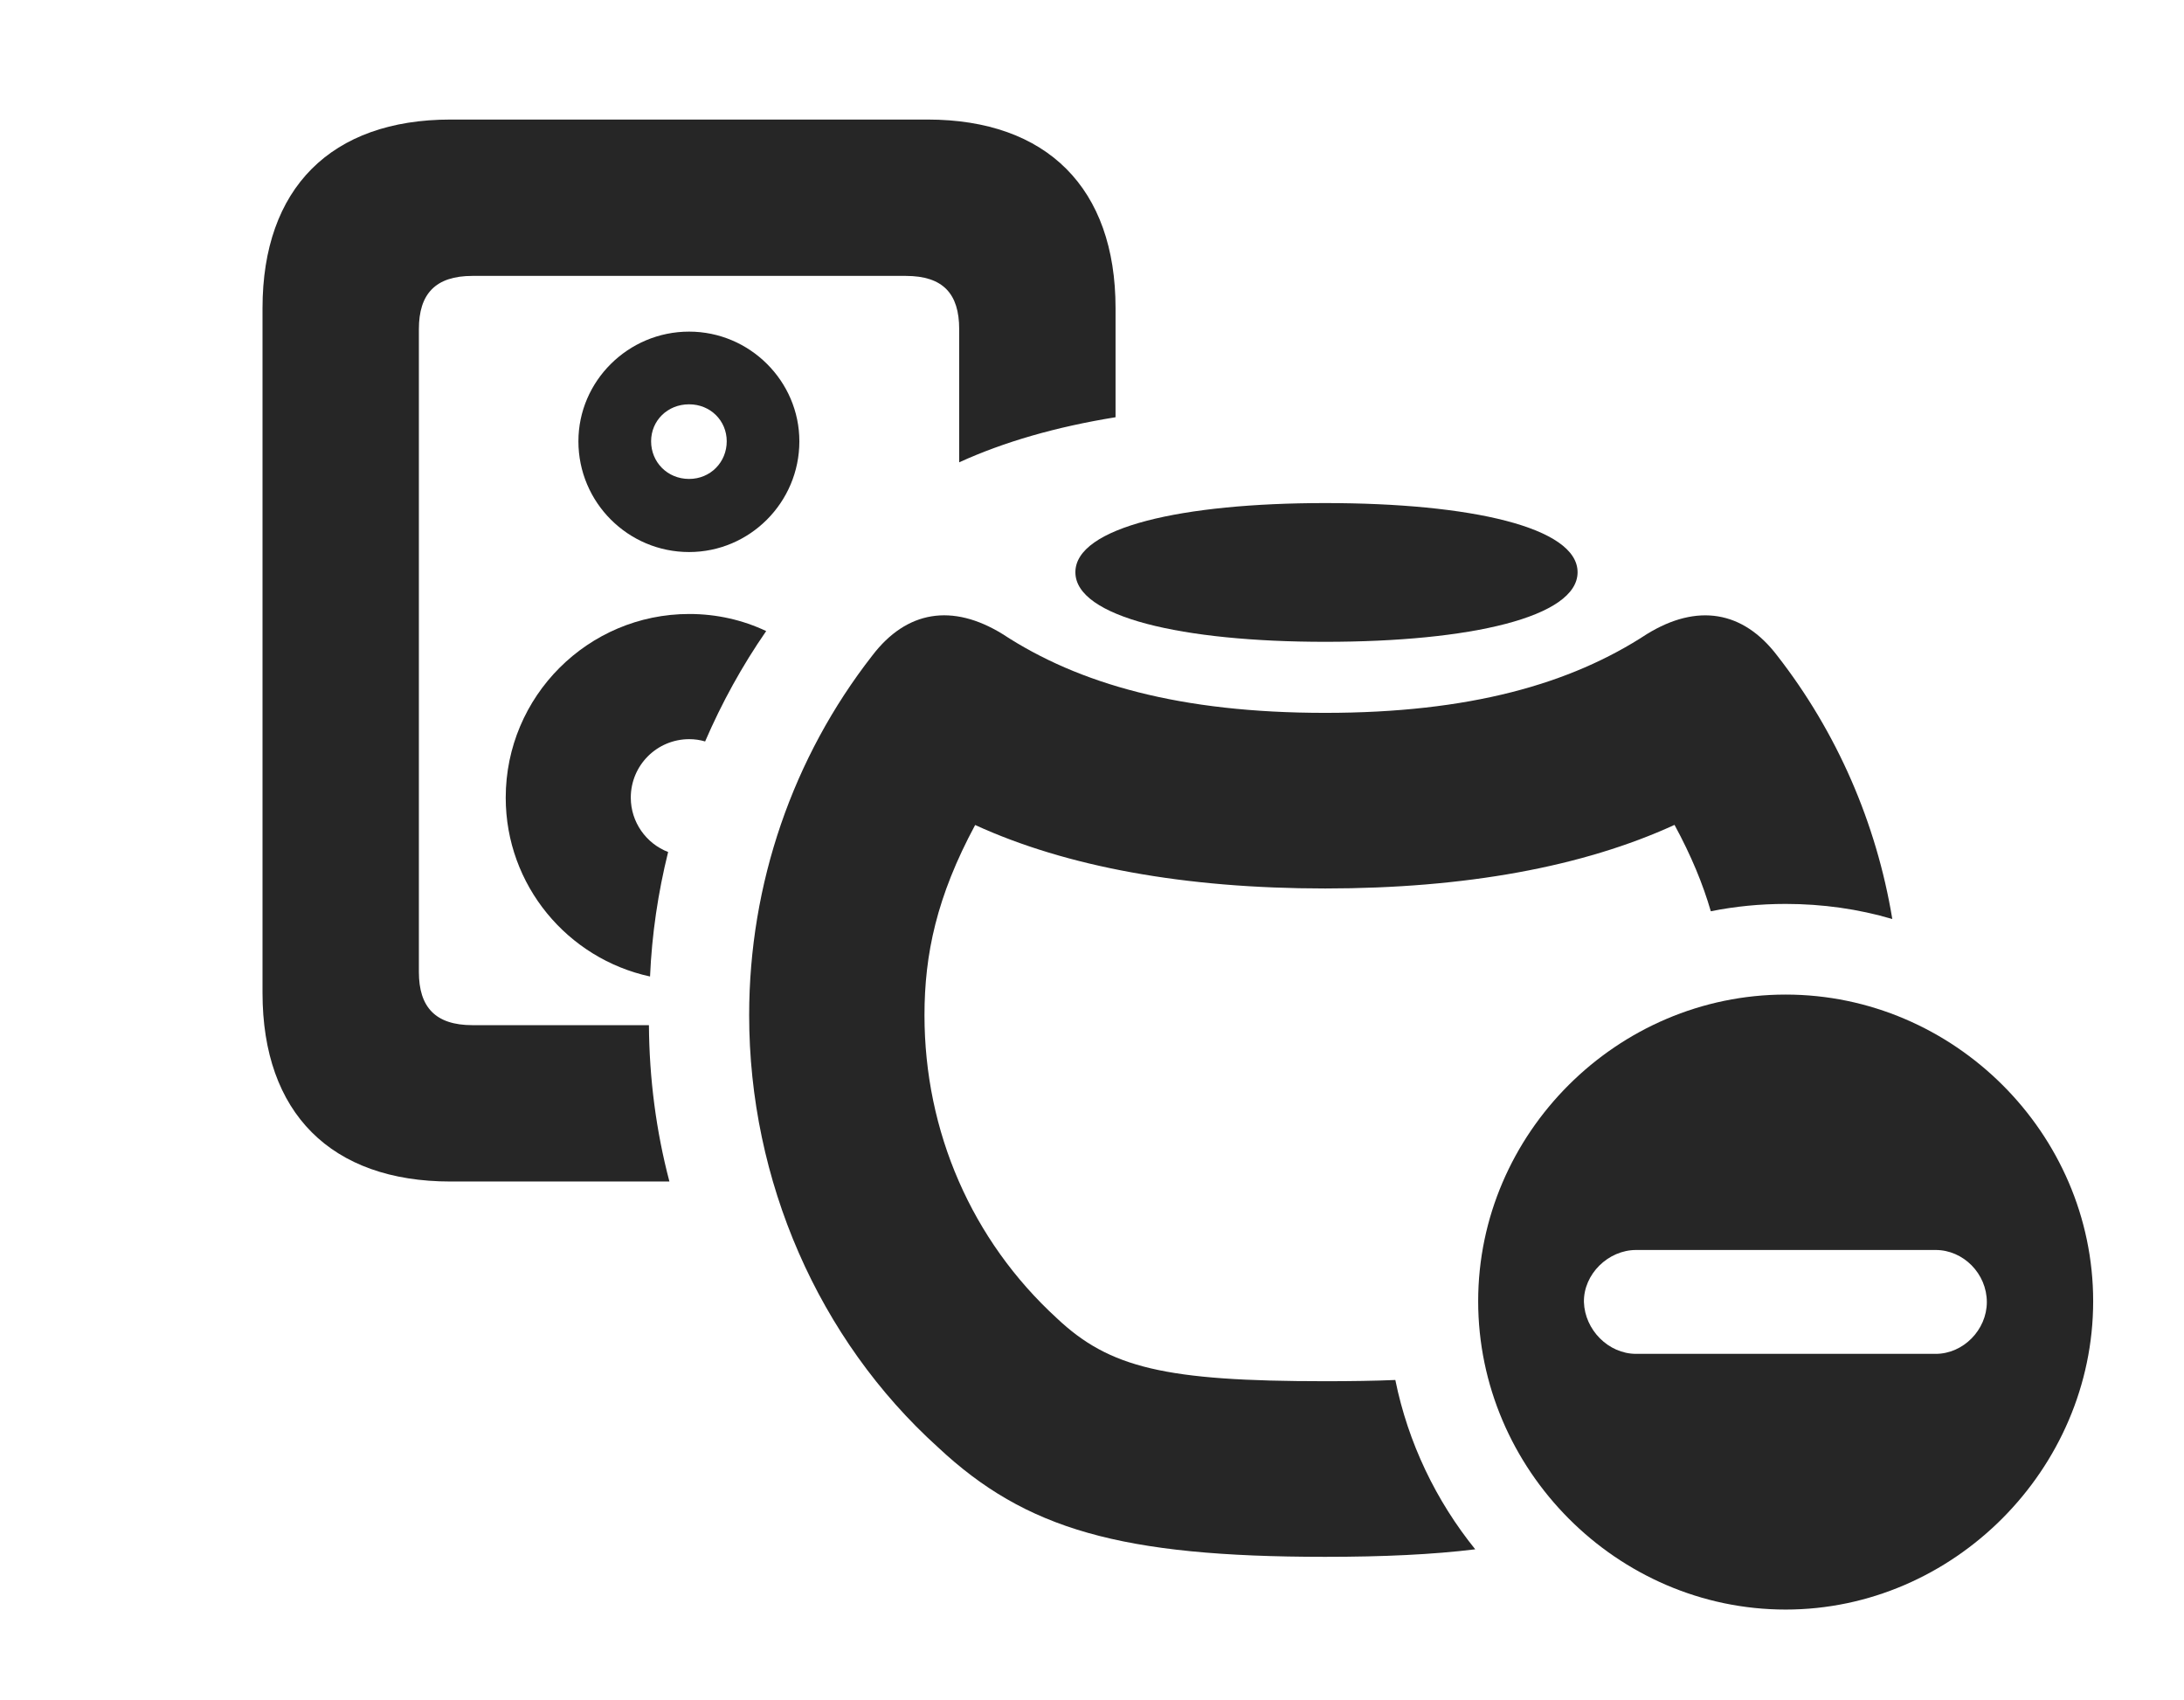 <?xml version="1.0" encoding="UTF-8"?>
<!--Generator: Apple Native CoreSVG 326-->
<!DOCTYPE svg PUBLIC "-//W3C//DTD SVG 1.1//EN" "http://www.w3.org/Graphics/SVG/1.1/DTD/svg11.dtd">
<svg version="1.1" xmlns="http://www.w3.org/2000/svg" xmlns:xlink="http://www.w3.org/1999/xlink"
       viewBox="0 0 37.196 28.952">
       <g>
              <rect height="28.952" opacity="0" width="37.196" x="0" y="0" />
              <path d="M18.999 5.247L18.999 7.106C17.983 7.271 17.104 7.524 16.336 7.874L16.336 5.605C16.336 5.006 16.064 4.699 15.426 4.699L8.046 4.699C7.416 4.699 7.134 5.006 7.134 5.605L7.134 16.554C7.134 17.153 7.416 17.46 8.046 17.46L11.052 17.46C11.058 18.367 11.174 19.262 11.401 20.123L7.675 20.123C5.637 20.123 4.471 18.954 4.471 16.912L4.471 5.247C4.471 3.207 5.637 2.036 7.675 2.036L15.795 2.036C17.833 2.036 18.999 3.207 18.999 5.247ZM13.049 10.748C12.639 11.34 12.293 11.97 12.009 12.628C11.923 12.602 11.832 12.589 11.739 12.589C11.188 12.589 10.743 13.034 10.743 13.585C10.743 14.002 11.005 14.367 11.379 14.511C11.208 15.201 11.102 15.91 11.071 16.631C9.667 16.327 8.613 15.079 8.613 13.585C8.613 11.859 10.015 10.457 11.739 10.457C12.207 10.457 12.652 10.56 13.049 10.748ZM13.614 7.516C13.614 8.558 12.768 9.402 11.736 9.402C10.697 9.402 9.851 8.558 9.851 7.516C9.851 6.492 10.697 5.648 11.736 5.648C12.77 5.648 13.614 6.492 13.614 7.516ZM11.089 7.516C11.089 7.872 11.368 8.157 11.736 8.157C12.099 8.157 12.377 7.872 12.377 7.516C12.377 7.164 12.099 6.886 11.736 6.886C11.368 6.886 11.089 7.164 11.089 7.516Z"
                     fill="currentColor" fill-opacity="0.85" />
              <path d="M17.075 10.799C18.375 11.652 20.105 12.141 22.569 12.141C25.02 12.141 26.748 11.652 28.049 10.799C28.904 10.273 29.685 10.4 30.267 11.165C31.285 12.47 31.958 14.017 32.228 15.652C31.651 15.482 31.041 15.395 30.412 15.395C29.976 15.395 29.55 15.437 29.137 15.52C29.003 15.058 28.805 14.576 28.519 14.049C26.963 14.763 24.953 15.132 22.569 15.132C20.176 15.132 18.164 14.763 16.608 14.051C15.952 15.27 15.745 16.253 15.745 17.291C15.745 19.272 16.55 21.123 17.998 22.45C18.895 23.298 19.848 23.524 22.569 23.524C23.014 23.524 23.411 23.518 23.764 23.503C23.982 24.576 24.458 25.561 25.125 26.387C24.399 26.476 23.56 26.515 22.569 26.515C19.094 26.515 17.468 26.048 15.976 24.65C13.938 22.809 12.759 20.106 12.759 17.291C12.759 15.053 13.502 12.901 14.856 11.165C15.441 10.398 16.22 10.273 17.075 10.799Z"
                     fill="currentColor" fill-opacity="0.85" />
              <path d="M26.868 9.746C26.868 10.51 25.04 10.931 22.569 10.931C20.14 10.931 18.315 10.51 18.315 9.746C18.315 8.98 20.133 8.568 22.569 8.568C25.048 8.568 26.868 8.98 26.868 9.746Z"
                     fill="currentColor" fill-opacity="0.85" />
              <path d="M35.649 22.161C35.649 25.025 33.269 27.413 30.412 27.413C27.54 27.413 25.175 25.03 25.175 22.161C25.175 19.305 27.54 16.939 30.412 16.939C33.278 16.939 35.649 19.305 35.649 22.161ZM27.865 21.289C27.391 21.289 26.968 21.699 26.976 22.176C26.991 22.648 27.391 23.058 27.865 23.058L32.967 23.058C33.438 23.058 33.838 22.648 33.838 22.176C33.838 21.692 33.438 21.289 32.967 21.289Z"
                     fill="currentColor" fill-opacity="0.85" />
       </g>
</svg>